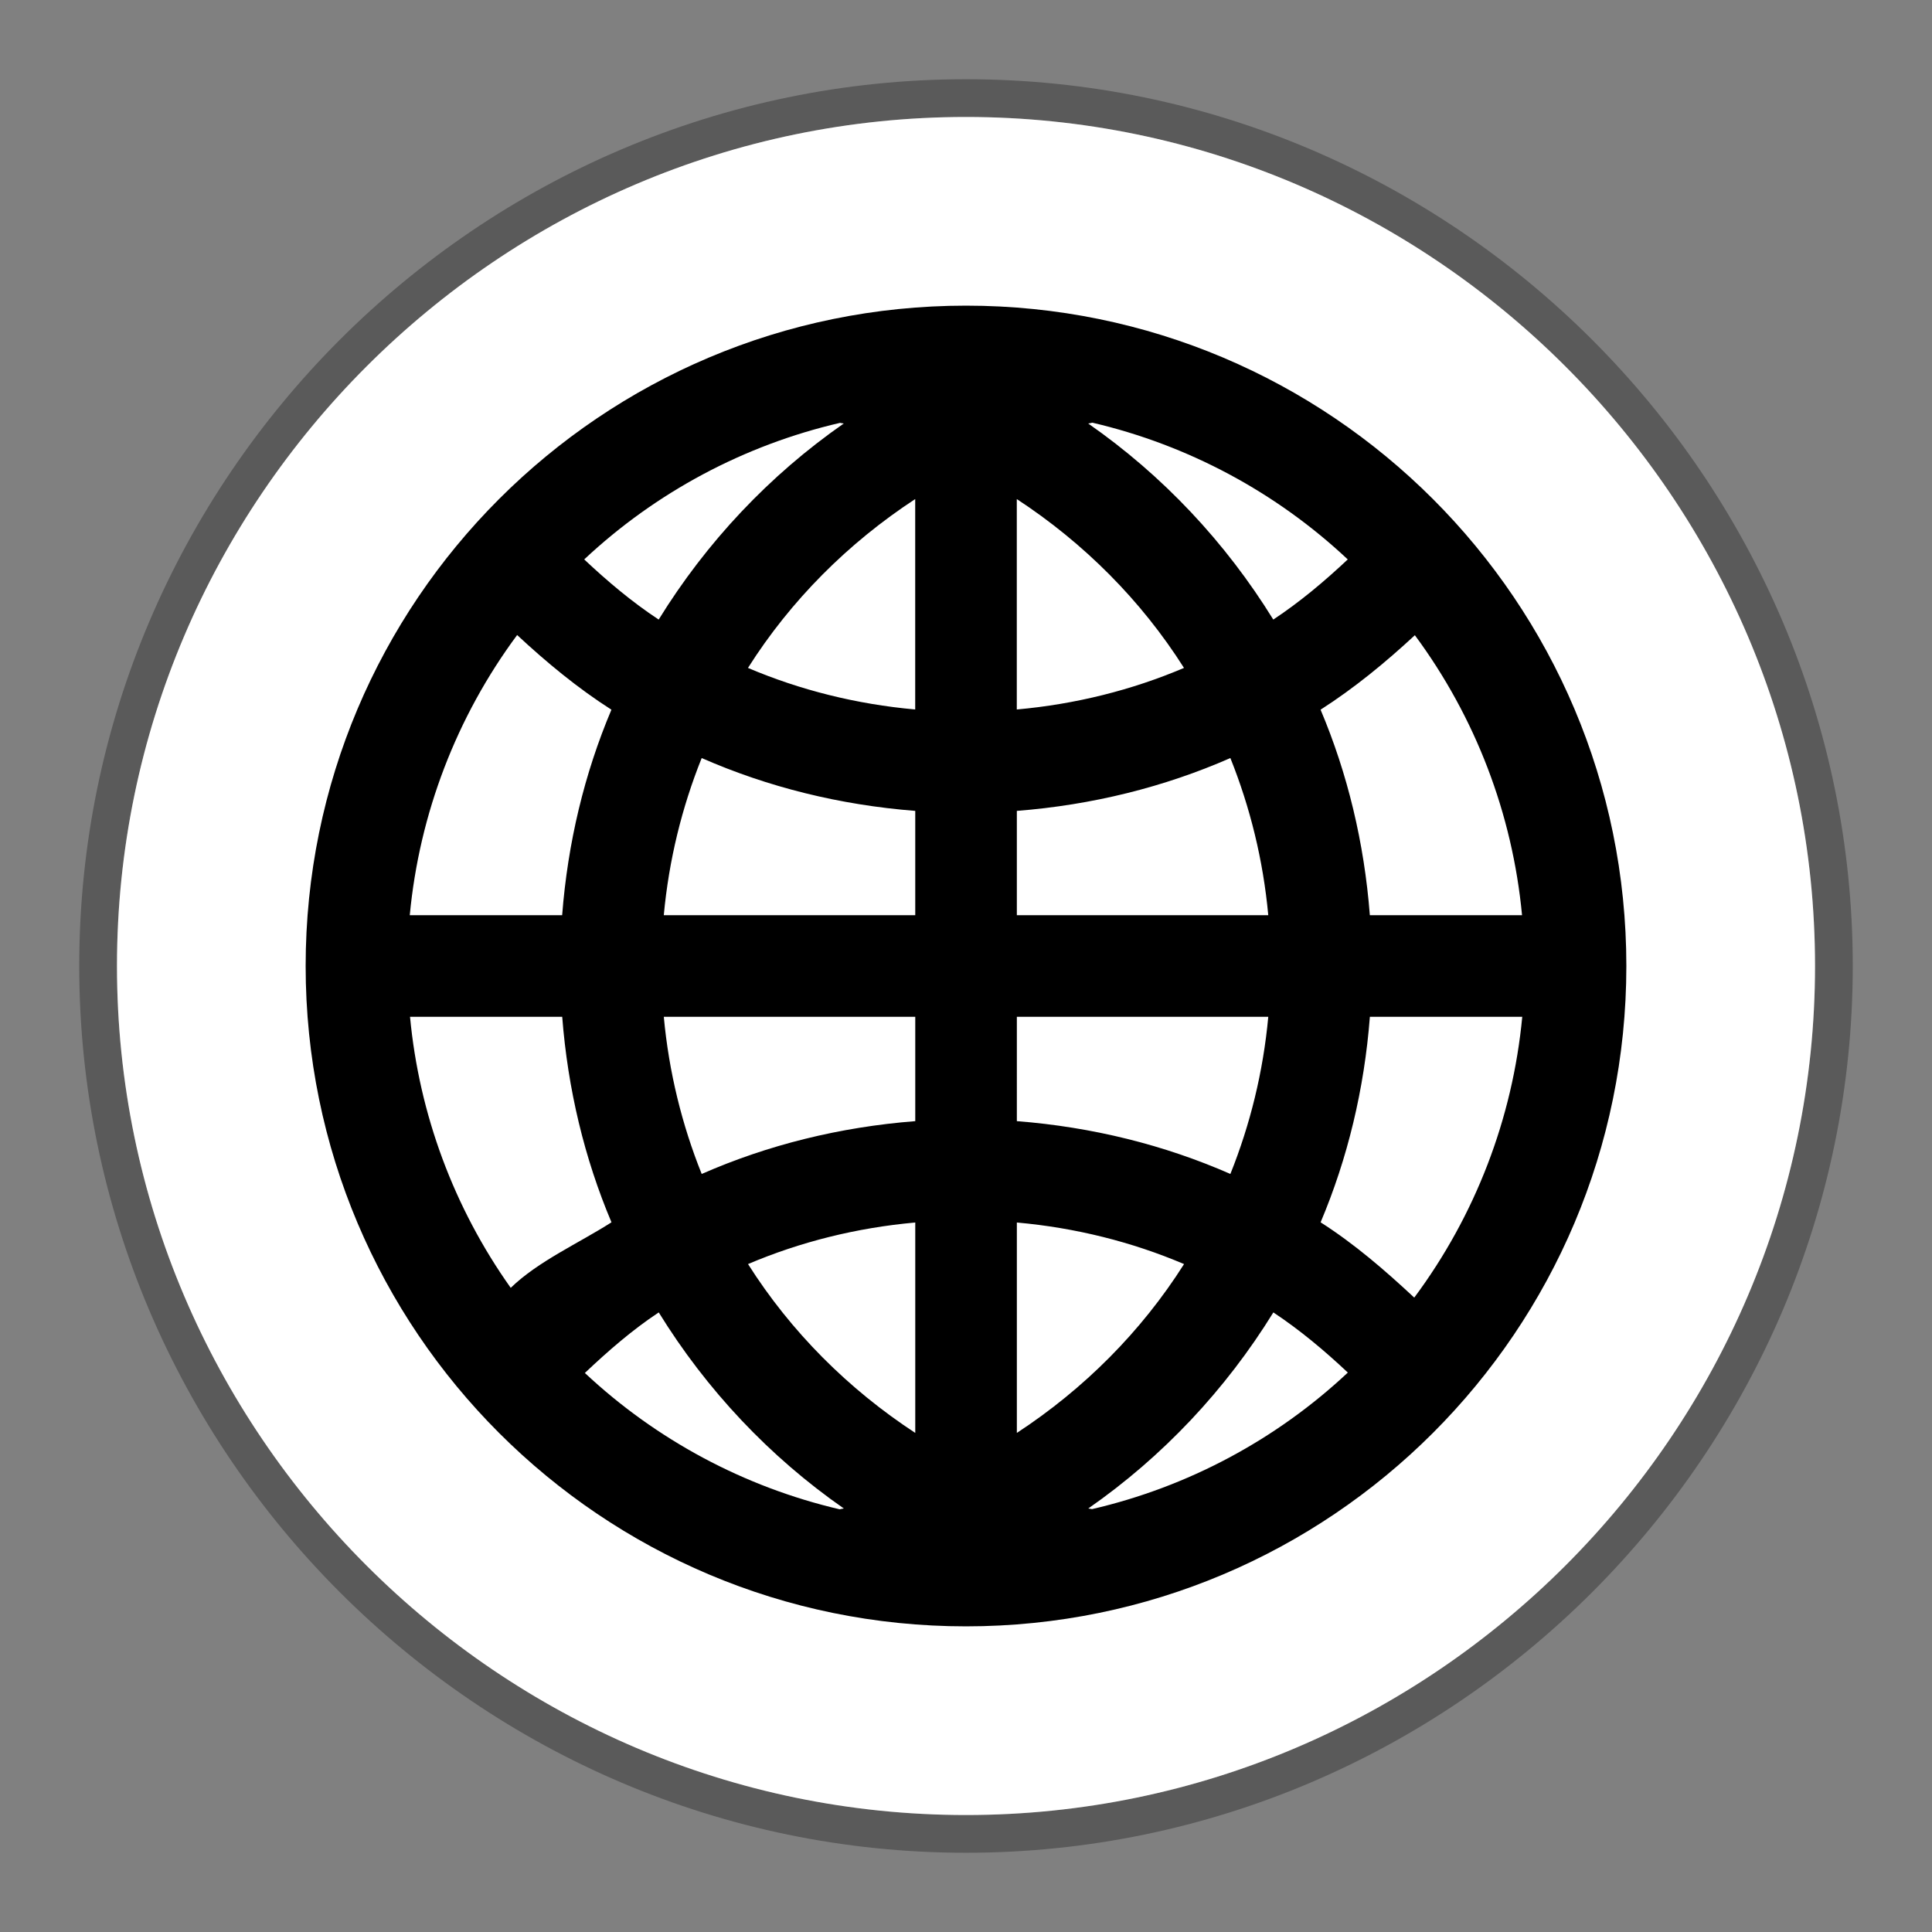 <svg width="512" height="512" version="1.1" viewBox="0 0 384 384" xmlns="http://www.w3.org/2000/svg"><rect x="0" y="0" width="384" height="384" fill="#808080" stroke="none"/><path d="m192 23.25c-92.757 0-168.75 75.997-168.75 168.75 0 92.752 75.997 168.75 168.75 168.75 92.752 0 168.75-75.994 168.75-168.75 0-92.757-75.994-168.75-168.75-168.75z" color="#000000" color-rendering="auto" dominant-baseline="auto" fill="#fff" image-rendering="auto" opacity=".3" shape-rendering="auto" solid-color="#000000" stroke="#000" stroke-linejoin="round" stroke-width="15" style="font-feature-settings:normal;font-variant-alternates:normal;font-variant-caps:normal;font-variant-ligatures:normal;font-variant-numeric:normal;font-variant-position:normal;isolation:auto;mix-blend-mode:normal;shape-padding:0;text-decoration-color:#000000;text-decoration-line:none;text-decoration-style:solid;text-indent:0;text-orientation:mixed;text-transform:none;white-space:normal"/><path d="m192 23.25c-92.757 0-168.75 75.997-168.75 168.75 0 92.752 75.997 168.75 168.75 168.75 92.752 0 168.75-75.994 168.75-168.75 0-92.757-75.994-168.75-168.75-168.75z" color="#000000" color-rendering="auto" dominant-baseline="auto" fill="#fff" image-rendering="auto" shape-rendering="auto" solid-color="#000000" style="font-feature-settings:normal;font-variant-alternates:normal;font-variant-caps:normal;font-variant-ligatures:normal;font-variant-numeric:normal;font-variant-position:normal;isolation:auto;mix-blend-mode:normal;shape-padding:0;text-decoration-color:#000000;text-decoration-line:none;text-decoration-style:solid;text-indent:0;text-orientation:mixed;text-transform:none;white-space:normal"/><path d="m192 60.75c-72.492 0-131.25 58.761-131.25 131.25 0 72.485 58.761 131.25 131.25 131.25 72.485 0 131.25-58.761 131.25-131.25 0-72.492-58.761-131.25-131.25-131.25zm25.115 23.261c19.016 4.443 36.525 13.816 50.762 27.178-4.621 4.345-9.491 8.44-14.802 11.956-9.485-15.367-21.985-28.671-36.788-38.97 0.283-0.059 0.565-0.079 0.828-0.164zm-50.158 0.039c0.243 0.066 0.506 0.066 0.749 0.125-14.802 10.3-27.304 23.603-36.788 38.97-5.331-3.516-10.181-7.611-14.802-11.956 14.263-13.363 31.799-22.722 50.841-27.139zm14.947 15.144v41.822c-11.693-1.052-22.881-3.858-33.239-8.262 8.518-13.448 19.909-24.833 33.239-33.56zm20.192 0c13.323 8.729 24.715 20.113 33.232 33.56-10.359 4.404-21.546 7.21-33.232 8.262zm-99.31 27.022c5.837 5.429 11.976 10.517 18.74 14.841-5.37 12.699-8.683 26.468-9.793 40.843h-30.288c1.906-20.158 9.287-39.418 21.343-55.686zm178.43 0.039c12.035 16.261 19.403 35.507 21.302 55.645h-30.249c-1.111-14.375-4.423-28.146-9.793-40.843 6.744-4.325 12.903-9.393 18.74-14.802zm-141.75 24.412c13.165 5.778 27.461 9.327 42.448 10.503v20.73h-49.98c1.012-10.944 3.595-21.42 7.533-31.233zm105.08 0c3.937 9.813 6.52 20.291 7.533 31.233h-49.973v-20.73c14.979-1.177 29.275-4.726 42.441-10.503zm-163.05 51.432h30.249c1.111 14.375 4.423 28.146 9.793 40.843-6.501 4.161-14.579 7.736-20.027 13.027-11.286-15.893-18.188-34.474-20.015-53.872zm50.441 0h49.98v20.737c-14.986 1.17-29.281 4.719-42.448 10.497-3.937-9.813-6.52-20.291-7.532-31.233zm70.172 0h49.973c-1.012 10.944-3.595 21.42-7.533 31.233-13.165-5.777-27.461-9.327-42.441-10.497zm70.165 0h30.288c-1.919 20.212-9.34 39.515-21.467 55.81-5.83-5.436-11.851-10.641-18.613-14.966 5.37-12.699 8.683-26.468 9.793-40.843zm-90.357 40.883v41.822c-13.33-8.729-24.72-20.113-33.239-33.56 10.359-4.404 21.546-7.21 33.239-8.262zm20.192 0c11.686 1.052 22.874 3.858 33.232 8.262-8.518 13.448-19.909 24.833-33.232 33.56zm-71.178 17.871c9.485 15.367 21.985 28.671 36.788 38.97-0.283 0.059-0.565 0.079-0.828 0.164-18.963-4.437-36.426-13.783-50.644-27.099 4.608-4.358 9.373-8.518 14.684-12.035zm122.16 0c5.311 3.516 10.181 7.611 14.802 11.956-14.263 13.363-31.799 22.722-50.841 27.139-0.243-0.066-0.506-0.066-0.749-0.125 14.802-10.3 27.304-23.603 36.788-38.97z" stroke-width="1.683"/></svg>
